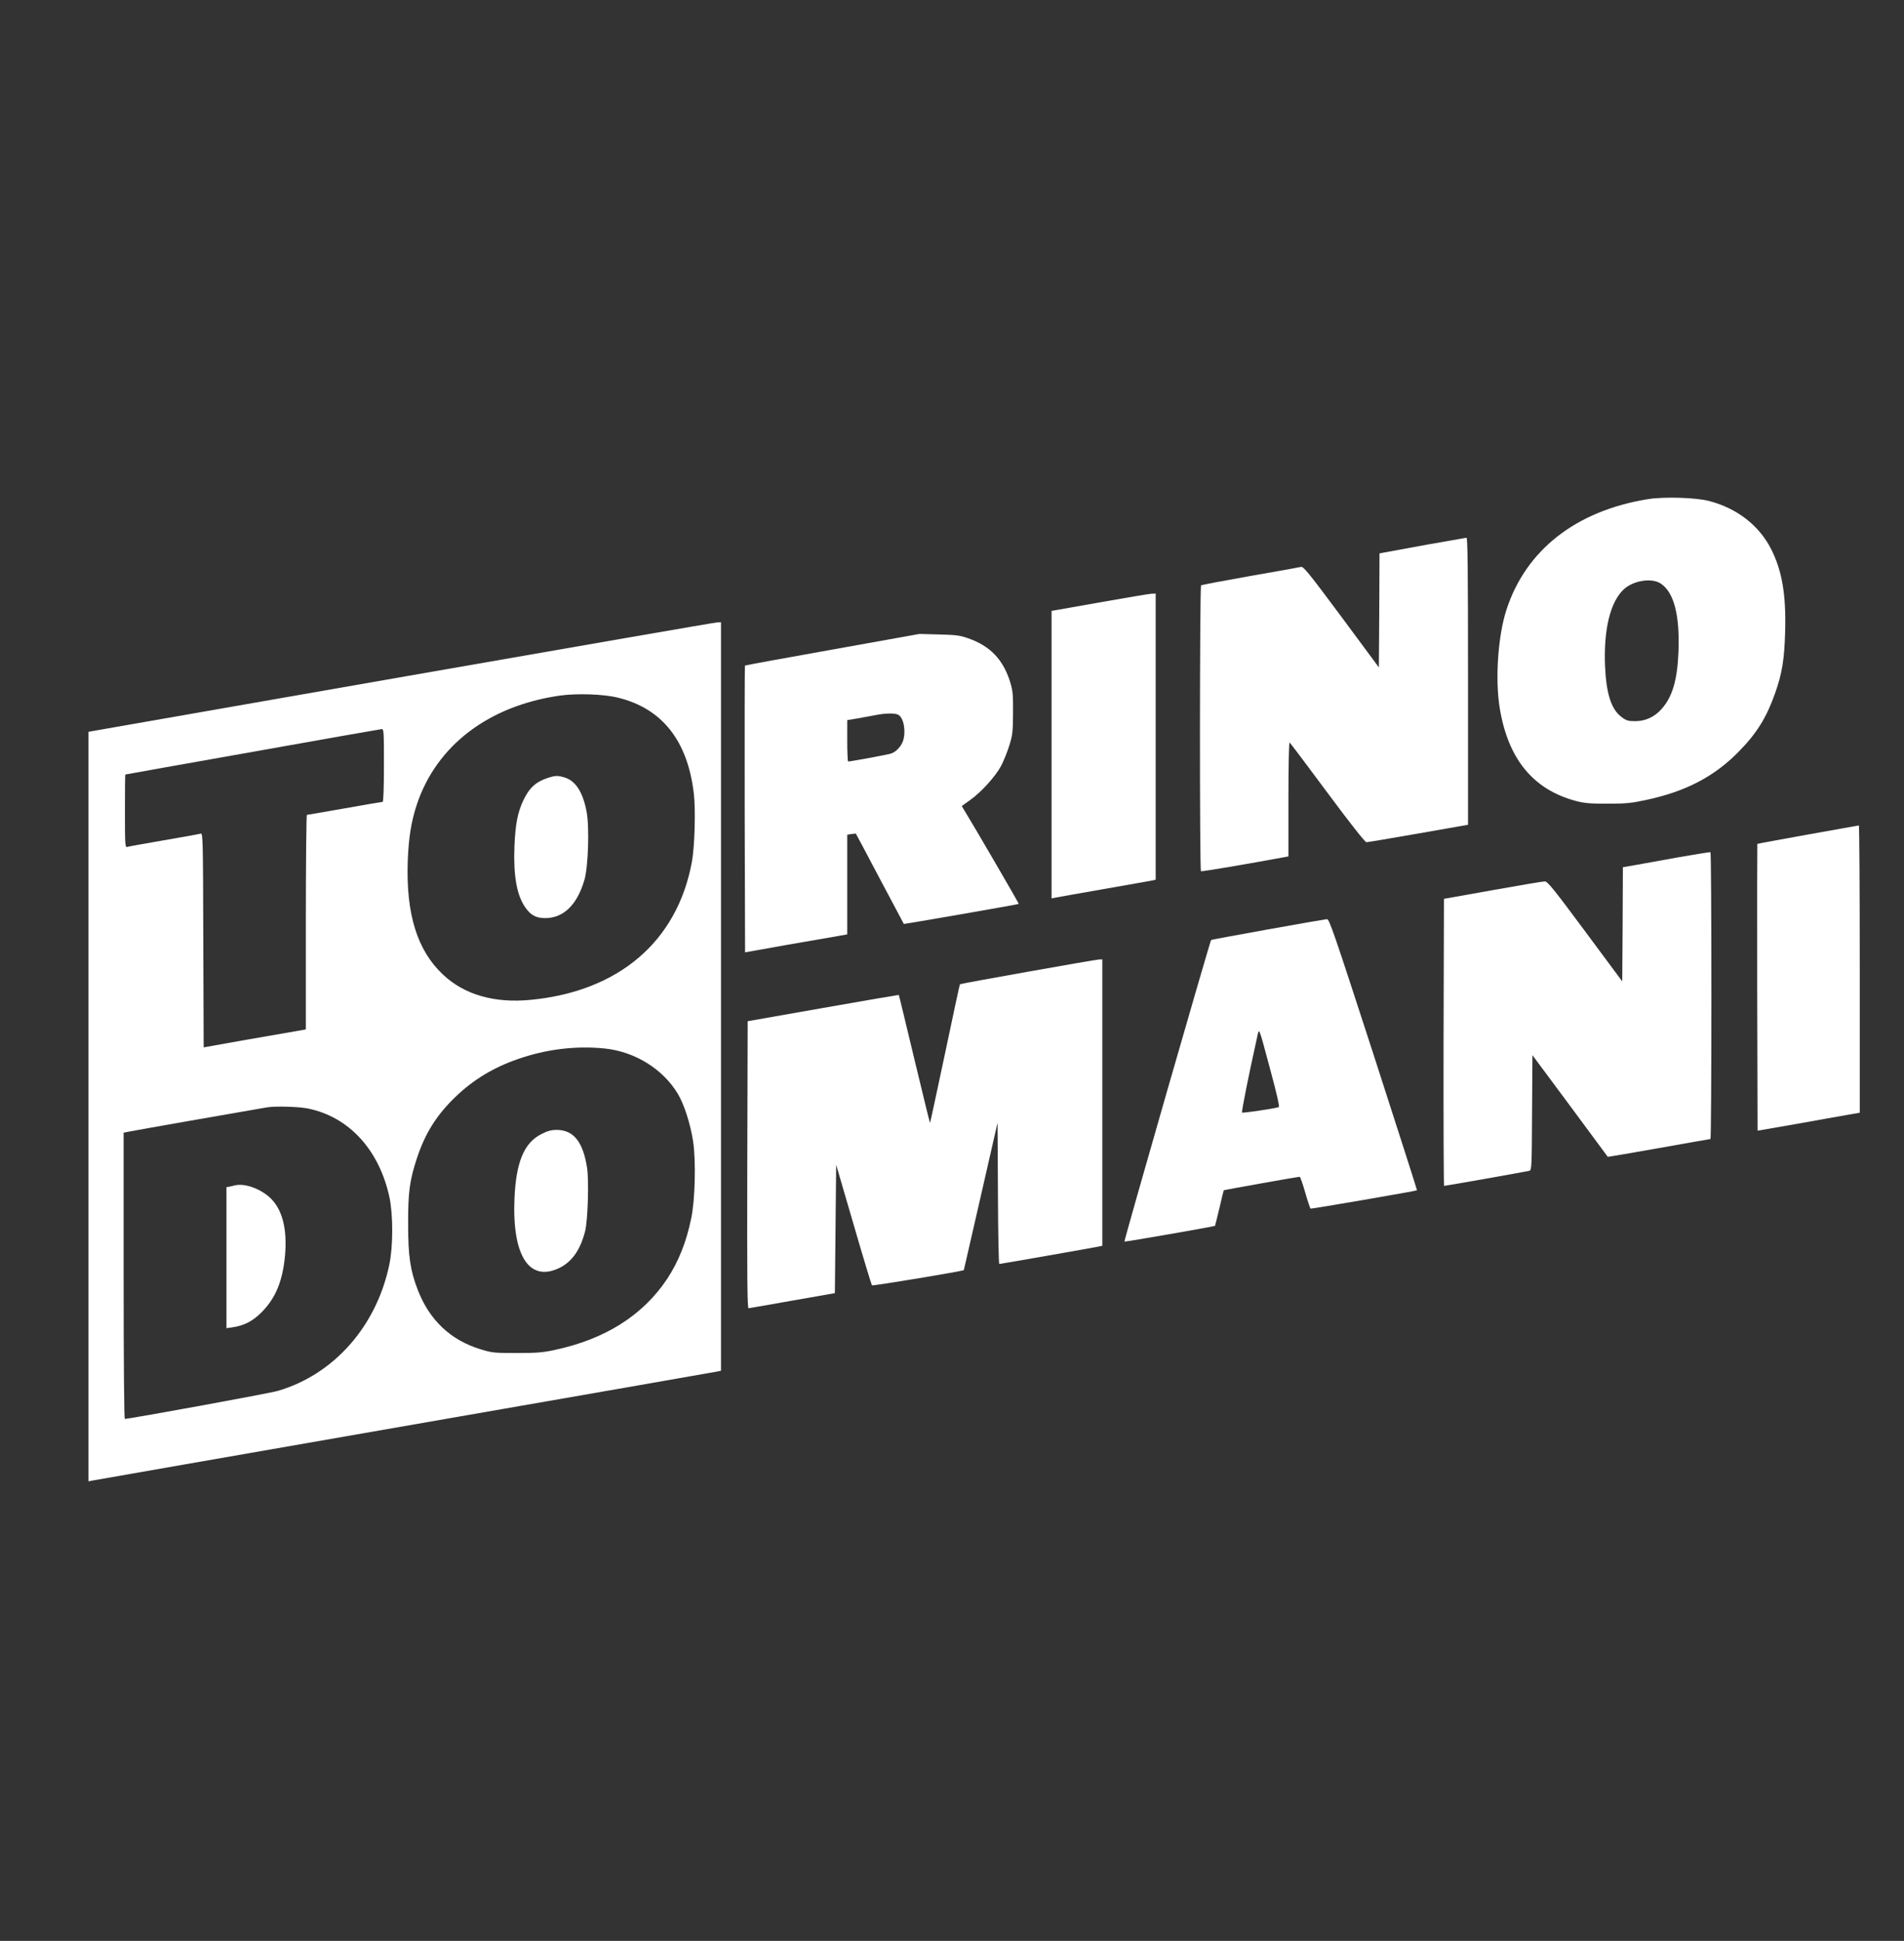 <?xml version="1.0" standalone="no"?>
<!DOCTYPE svg PUBLIC "-//W3C//DTD SVG 20010904//EN"
 "http://www.w3.org/TR/2001/REC-SVG-20010904/DTD/svg10.dtd">
<svg version="1.0" xmlns="http://www.w3.org/2000/svg"
 width="1463pt" height="1491pt" viewBox="0 0 1463 1491"
 preserveAspectRatio="xMidYMid meet">

<rect x="0" y="0" width="1463" height="1491" fill="#333333" stroke="none"/>

<g transform="translate(0,1491) scale(0.1,-0.1)"
fill="#ffffff" stroke="none">
<path d="M12659 11075 c-551 -90 -935 -391 -1084 -850 -65 -200 -88 -535 -51
-757 64 -387 255 -622 581 -710 67 -18 107 -22 245 -22 140 0 184 4 291 27
313 66 535 182 727 381 134 138 206 256 271 439 55 156 72 261 78 482 7 278
-24 460 -107 625 -92 182 -260 314 -476 371 -103 27 -349 35 -475 14z m102
-648 c102 -68 147 -243 136 -527 -9 -218 -48 -347 -132 -439 -54 -60 -123 -91
-201 -91 -52 0 -67 4 -102 30 -80 58 -119 175 -129 390 -12 281 39 494 143
592 74 69 216 91 285 45z"/>
<path d="M10965 10726 c-159 -29 -307 -56 -327 -60 l-38 -7 -2 -438 -3 -438
-288 389 c-251 337 -291 387 -310 383 -12 -3 -188 -35 -391 -70 -202 -36 -372
-68 -377 -71 -11 -6 -12 -2191 -1 -2197 5 -4 365 57 640 108 l32 6 0 440 c0
257 4 438 9 435 5 -3 136 -177 291 -386 168 -227 289 -380 299 -380 9 0 188
30 399 67 l382 67 0 1103 c0 876 -3 1103 -12 1102 -7 -1 -143 -25 -303 -53z"/>
<path d="M8448 10282 l-368 -65 0 -1105 0 -1104 28 6 c15 3 182 33 372 66 190
33 357 63 373 66 l27 6 0 1099 0 1099 -32 -1 c-18 -1 -198 -31 -400 -67z"/>
<path d="M3120 9715 c-1301 -228 -2382 -417 -2402 -420 l-38 -7 0 -2879 0
-2879 23 5 c12 2 1095 192 2407 420 1312 228 2395 417 2408 420 l22 5 0 2875
0 2875 -27 -1 c-16 0 -1092 -187 -2393 -414z m1630 -165 c338 -83 533 -330
581 -734 15 -125 7 -412 -15 -529 -113 -609 -561 -993 -1239 -1058 -277 -27
-508 39 -672 193 -199 186 -286 465 -272 873 7 182 27 306 71 438 152 451 550
754 1095 833 133 19 341 12 451 -16z m-1800 -520 c0 -176 -4 -280 -10 -280 -5
0 -137 -22 -292 -50 -155 -27 -286 -50 -290 -50 -4 0 -8 -371 -8 -824 l0 -824
-67 -12 c-38 -6 -214 -37 -393 -68 l-325 -58 -3 824 c-2 778 -3 823 -20 818
-9 -3 -136 -26 -282 -51 -146 -25 -273 -48 -282 -51 -17 -5 -18 13 -18 275 0
155 1 281 3 281 1 1 441 79 977 174 536 96 983 174 993 175 16 1 17 -19 17
-279z m1700 -2175 c231 -25 446 -159 559 -349 49 -82 97 -234 117 -366 22
-151 15 -449 -15 -590 -37 -181 -97 -331 -185 -465 -187 -280 -476 -463 -866
-546 -88 -19 -135 -23 -290 -23 -173 0 -191 2 -275 28 -232 70 -395 224 -485
457 -58 150 -74 259 -74 504 -1 250 12 340 70 515 63 188 151 327 296 466 136
130 288 222 474 287 222 78 452 105 674 82z m-2282 -461 c315 -65 547 -319
625 -684 28 -136 28 -376 -2 -517 -99 -473 -427 -843 -857 -968 -64 -19 -1137
-215 -1175 -215 -5 0 -9 416 -9 1099 l0 1100 53 10 c38 8 773 137 1047 184 64
11 246 6 318 -9z"/>
<path d="M4215 8936 c-97 -31 -148 -77 -195 -177 -43 -92 -60 -182 -67 -349
-9 -223 17 -373 80 -466 43 -64 85 -87 156 -87 141 0 246 102 302 295 29 101
39 404 16 524 -29 152 -86 239 -174 263 -47 14 -68 13 -118 -3z"/>
<path d="M4162 6199 c-135 -67 -197 -215 -209 -499 -18 -436 113 -640 342
-532 99 47 164 139 201 284 21 83 30 387 15 486 -31 201 -104 292 -234 292
-40 0 -70 -8 -115 -31z"/>
<path d="M1805 5804 c-11 -3 -30 -7 -42 -10 l-23 -4 0 -542 0 -541 44 6 c91
13 157 47 226 116 108 109 162 240 180 436 17 196 -17 341 -102 431 -73 77
-203 127 -283 108z"/>
<path d="M6396 9920 c-367 -65 -670 -121 -672 -123 -2 -2 -3 -499 -2 -1103 l3
-1100 325 58 c179 31 355 62 393 68 l67 12 0 383 0 383 33 5 c17 2 33 4 33 3
1 0 84 -156 184 -346 101 -190 184 -346 185 -348 2 -2 878 150 883 154 3 2
-343 597 -419 720 l-19 32 63 45 c88 63 195 181 239 263 20 38 49 110 64 159
25 81 27 106 28 250 1 141 -2 169 -22 235 -54 174 -154 278 -324 337 -63 22
-94 26 -223 29 l-150 4 -669 -120z m506 -501 c42 -23 61 -126 37 -200 -15 -44
-55 -86 -93 -98 -27 -9 -311 -61 -329 -61 -4 0 -7 72 -7 159 l0 159 73 12 c39
7 101 18 137 25 82 17 156 18 182 4z"/>
<path d="M13891 8499 c-211 -38 -386 -70 -388 -72 -1 -2 -2 -499 -1 -1104 l3
-1099 300 52 c165 30 342 61 393 70 l92 16 0 1104 c0 607 -3 1104 -7 1103 -5
-1 -181 -32 -392 -70z"/>
<path d="M12895 8324 c-132 -24 -282 -51 -332 -60 l-93 -16 -2 -439 -3 -438
-285 384 c-244 329 -289 384 -310 384 -14 0 -194 -30 -400 -67 l-375 -67 -3
-1102 c-1 -607 1 -1103 4 -1103 12 0 639 111 656 116 17 5 18 37 20 447 l3
441 289 -389 c159 -215 290 -391 290 -392 1 -1 177 29 391 67 215 38 393 70
398 70 4 0 7 495 7 1099 0 605 -3 1102 -7 1104 -5 2 -116 -16 -248 -39z"/>
<path d="M9742 7770 c-238 -43 -434 -79 -436 -81 -10 -14 -672 -2315 -666
-2317 7 -3 691 116 696 121 1 1 16 63 34 137 17 73 32 135 33 136 3 3 570 104
583 104 5 0 24 -54 43 -121 19 -66 38 -122 41 -124 5 -3 810 135 818 141 2 1
-149 470 -334 1043 -307 945 -340 1041 -358 1040 -12 -1 -216 -36 -454 -79z
m22 -1090 c48 -177 69 -273 62 -275 -37 -12 -277 -47 -282 -42 -6 6 53 299
114 572 19 84 8 108 106 -255z"/>
<path d="M7897 7445 c-284 -50 -519 -94 -521 -96 -2 -2 -54 -242 -115 -534
-62 -291 -113 -530 -115 -532 -1 -1 -55 219 -120 490 -65 270 -118 493 -120
494 -1 1 -263 -44 -581 -100 l-580 -102 -3 -1103 c-2 -878 0 -1102 10 -1102 7
1 159 27 338 59 l325 57 5 493 5 493 134 -459 c73 -252 137 -462 141 -467 6
-6 700 109 706 117 0 1 59 256 130 567 l129 565 3 -543 c1 -298 6 -542 10
-542 10 0 739 128 770 135 l22 5 0 1100 0 1100 -27 -1 c-16 -1 -261 -43 -546
-94z"/>
</g>
</svg>
